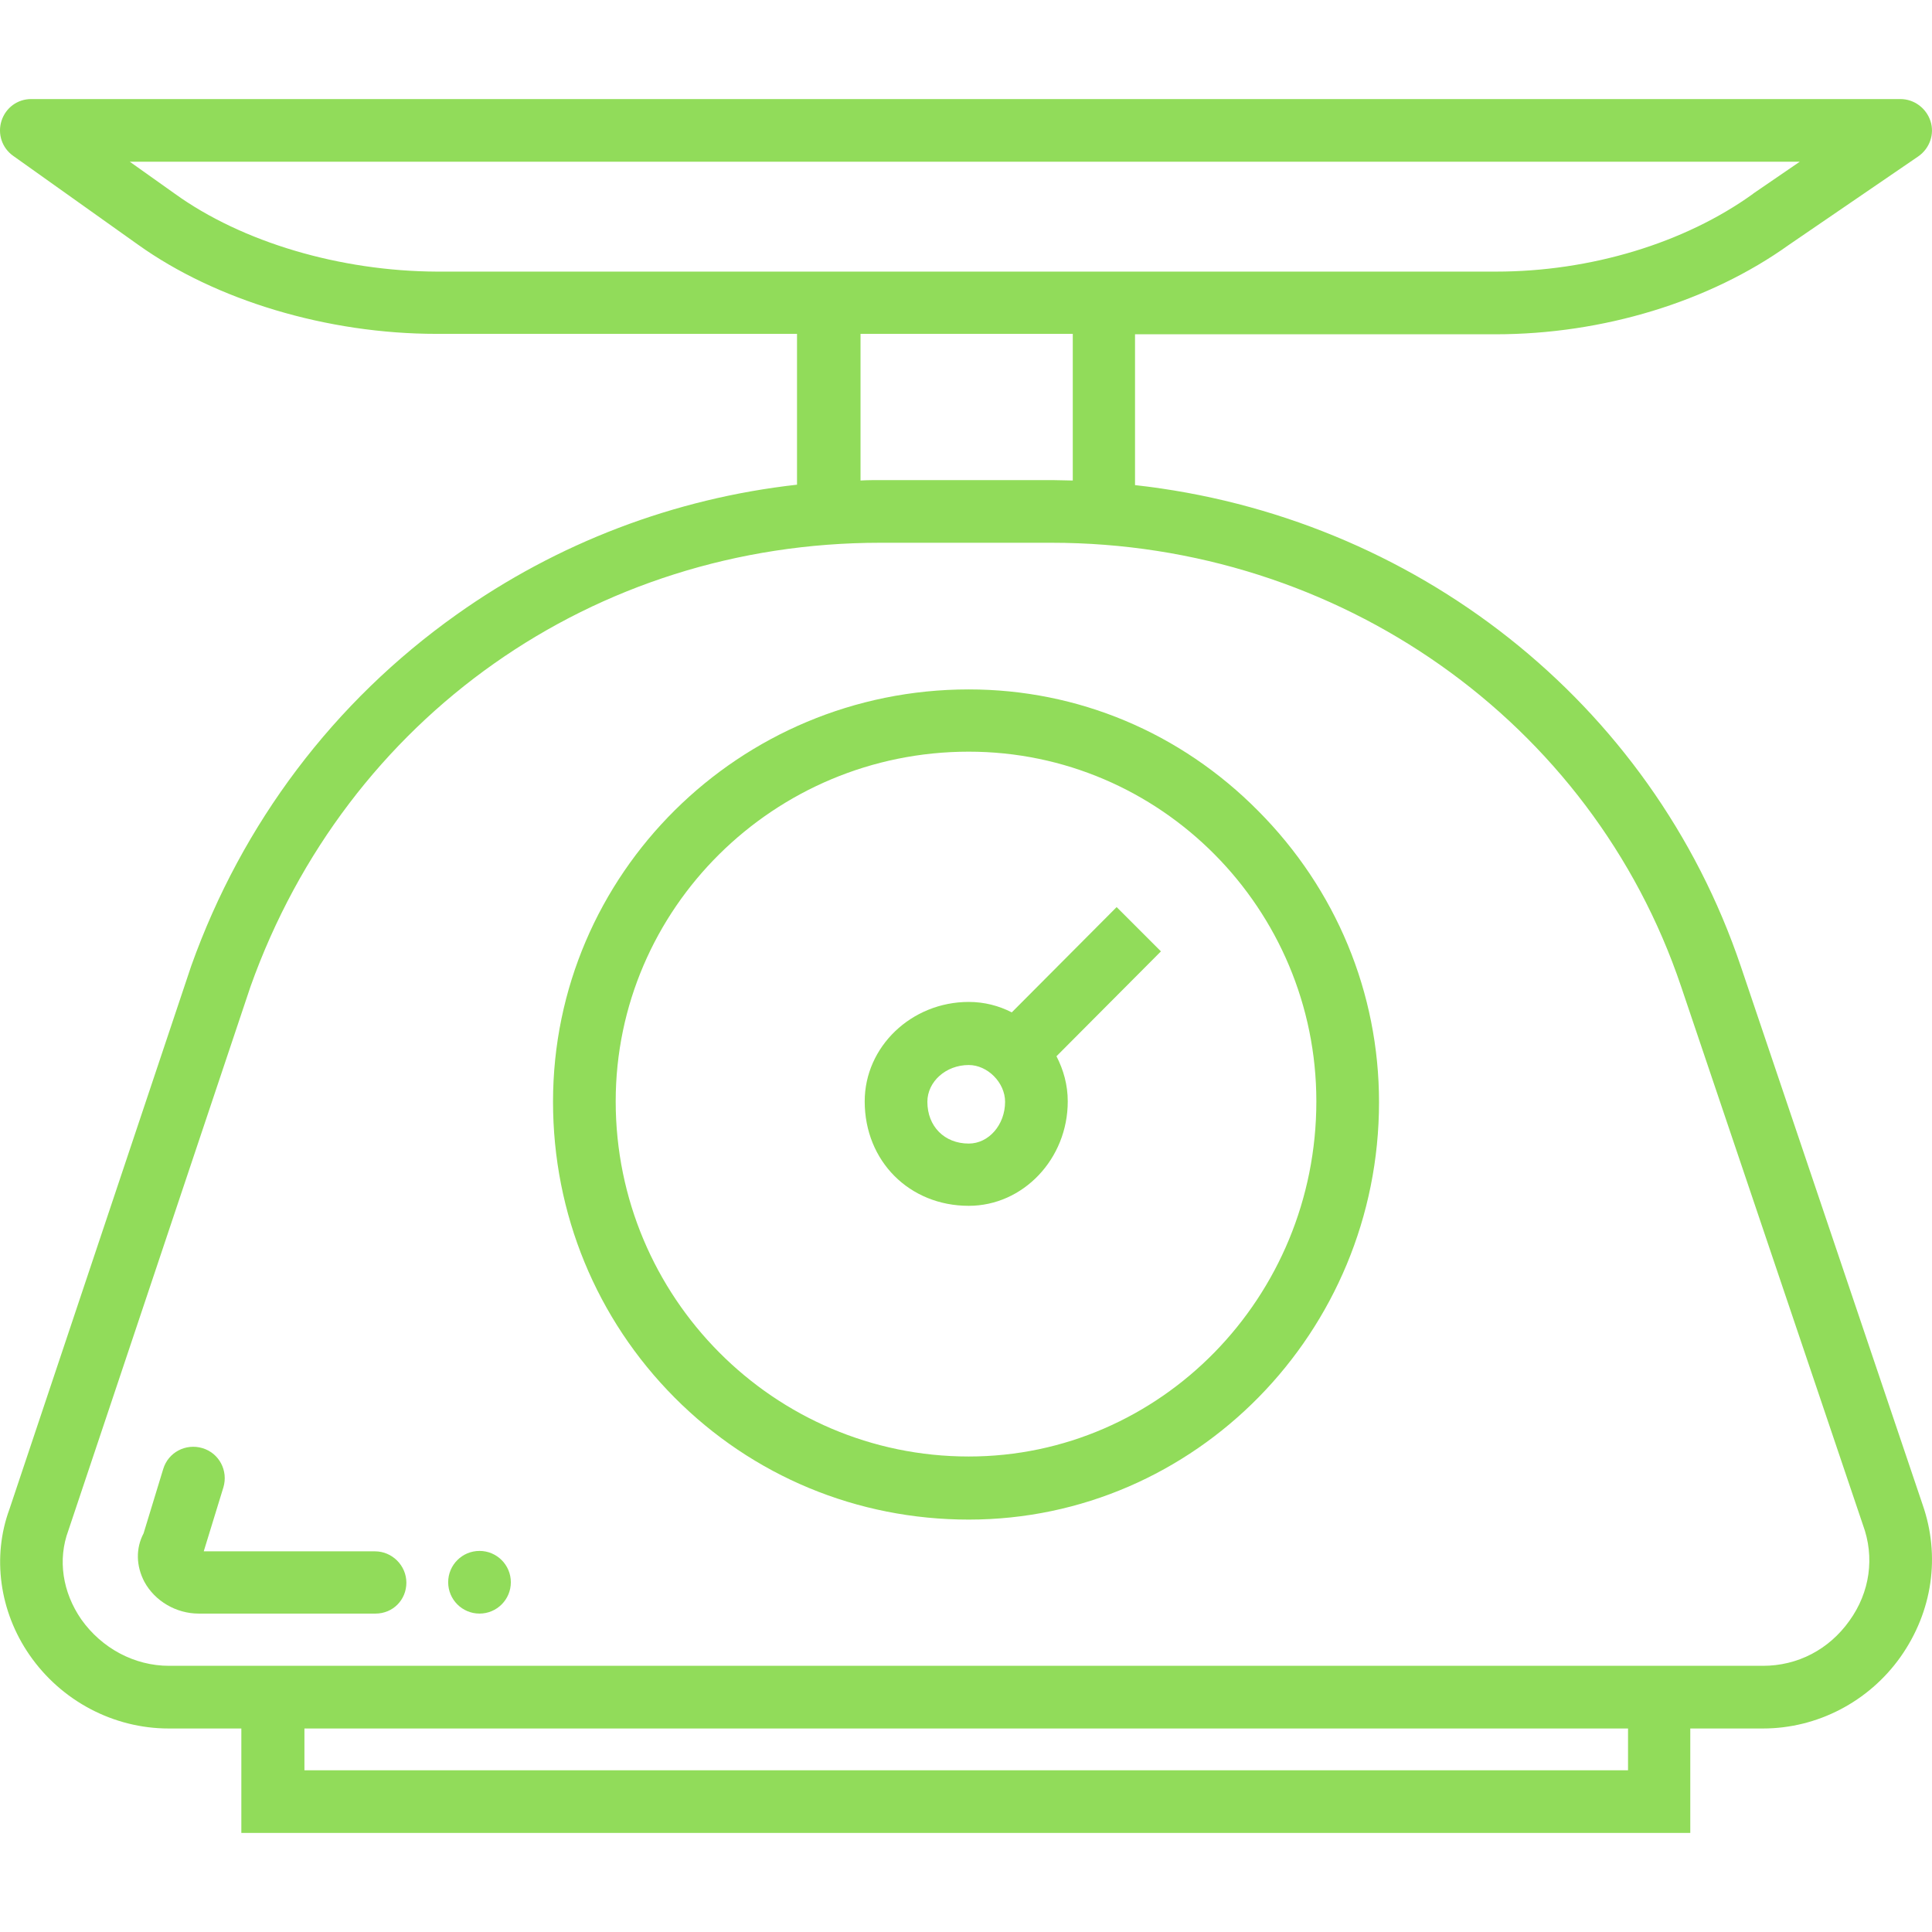 <?xml version="1.0" encoding="iso-8859-1"?>
<!-- Generator: Adobe Illustrator 19.0.0, SVG Export Plug-In . SVG Version: 6.00 Build 0)  -->
<svg xmlns="http://www.w3.org/2000/svg" xmlns:xlink="http://www.w3.org/1999/xlink" version="1.1" id="Layer_1" x="0px" y="0px" viewBox="0 0 462.418 462.418" style="enable-background:new 0 0 462.418 462.418;" xml:space="preserve" width="512px" height="512px">
<g transform="translate(0 -540.36)">
	<g>
		<g>
			<circle cx="114.769" cy="919.067" r="7.5" fill="#91DC5A"/>
			<path d="M231.864,705.369c-54.9,0-99.5,44.2-99.5,98.7c0,26.8,10.4,52,29.1,70.8s43.7,29.2,70.4,29.2c54.2,0,98.2-44.9,98.2-99.9     c0-26.2-10.3-51-28.9-69.7C282.564,715.669,257.964,705.369,231.864,705.369z M231.864,888.969c-46.6,0-84.5-38.1-84.5-85     c0-46.1,37.9-83.7,84.5-83.7c45.9,0,83.2,37.6,83.2,83.7C315.064,850.869,277.764,888.969,231.864,888.969z" fill="#91DC5A"/>
			<path d="M242.164,782.669c-3.1-1.6-6.6-2.5-10.3-2.5c-13.7,0-24.9,10.7-24.9,23.8c0,14.3,10.7,25,24.9,25c13,0,23.7-11.2,23.7-25     c0-3.9-1-7.5-2.7-10.8l25-25.1v0l-10.6-10.6L242.164,782.669z M231.864,814.069c-5.8,0-9.9-4.1-9.9-10c0-4.8,4.4-8.8,9.9-8.8     c4.5,0,8.7,4.2,8.7,8.8C240.564,809.569,236.664,814.069,231.864,814.069z" fill="#91DC5A"/>
			<path d="M89.764,911.669h-41l4.7-15.3c1.2-4-1-8.2-5-9.4s-8.2,1-9.4,5l-4.7,15.4c-1.9,3.6-1.8,7.8,0.2,11.6     c2.5,4.6,7.6,7.6,13,7.6h42.3l0,0c4.2,0,7.4-3.3,7.4-7.4S93.864,911.669,89.764,911.669z" fill="#91DC5A"/>
			<path d="M416.664,771.669L416.664,771.669c-21.4-63.4-78.3-107.8-145-115.2v-36.1h86.3c25.7,0,51.2-7.8,70.2-21.4l31-21.2     c2.7-1.9,3.9-5.3,2.9-8.4c-1-3.1-3.9-5.3-7.2-5.3H7.464c-3.3,0-6.1,2.1-7.1,5.2c-1,3.1,0.1,6.5,2.8,8.4l29.8,21.2     c18.7,13.4,45.4,21.4,71.5,21.4h86.3v36.1c-29.4,3.3-57.3,13.9-81.5,31.1c-29.3,20.8-51.3,49.9-63.5,84.1l-43.5,130     c-4.2,11.4-2.4,24.5,4.8,34.9c7.6,11,20.1,17.6,33.3,17.6h17.4v25h346.8v-25h17.4c13,0,25.3-6.4,32.9-17.1     c7.7-10.9,9.6-24.2,5.3-36.5L416.664,771.669z M104.564,605.369c-23.1-0.1-46.6-7-62.8-18.7l0,0l-10.7-7.6h399.7l-11.1,7.6     l-0.1,0.1c-16.4,11.8-38.9,18.6-61.5,18.6H104.564z M205.964,620.269h50.8v35.1c-1.6,0-3.3-0.1-4.9-0.1h-41c-1.6,0-3.3,0-4.9,0.1     V620.269z M389.664,964.069h-316.8v-10h316.8V964.069z M442.664,928.269c-4.9,6.9-12.4,10.8-20.7,10.8h-381.5     c-8.3,0-16.1-4.2-21-11.1c-4.5-6.5-5.7-14.3-3.1-21.3l43.6-130.2c23-64.5,82.2-106.2,150.7-106.2h41     c68.7,0,129.3,42.7,150.7,106.2l43.5,128.8C448.764,913.069,447.564,921.469,442.664,928.269z" fill="#91DC5A"/>
		</g>
	</g>
</g>
<g>
</g>
<g>
</g>
<g>
</g>
<g>
</g>
<g>
</g>
<g>
</g>
<g>
</g>
<g>
</g>
<g>
</g>
<g>
</g>
<g>
</g>
<g>
</g>
<g>
</g>
<g>
</g>
<g>
</g>
</svg>
